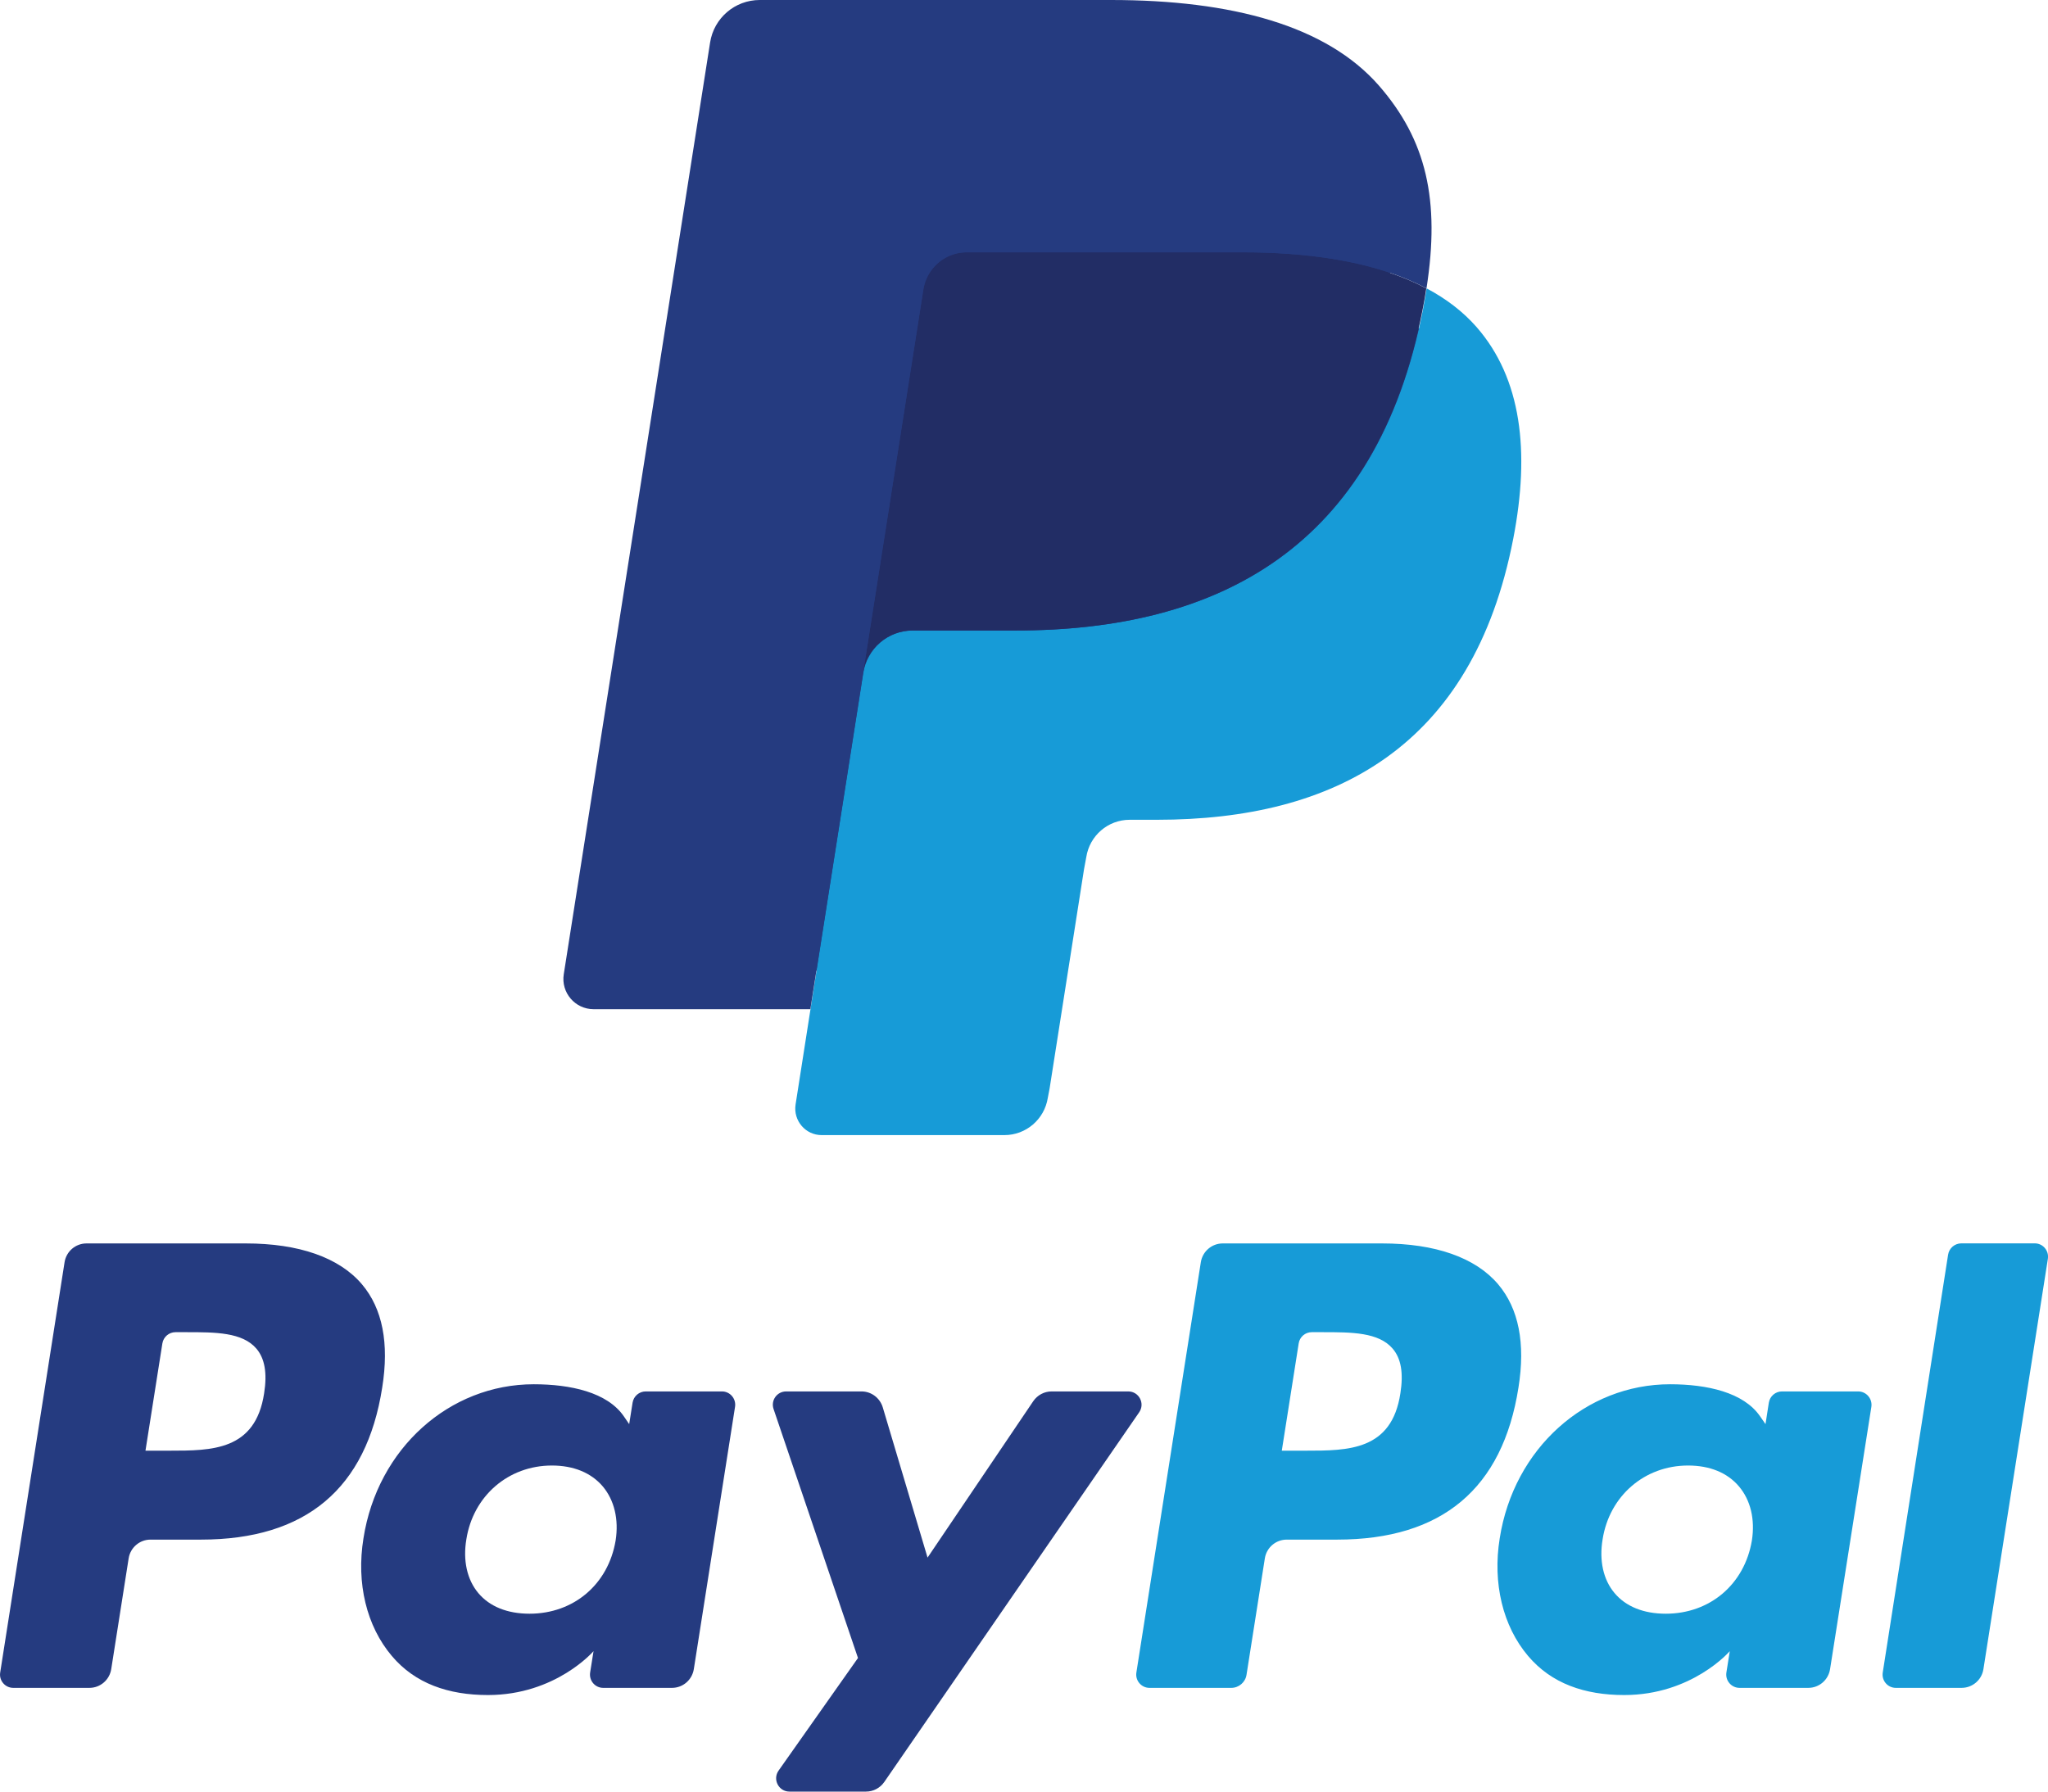 <svg width="32" height="28" viewBox="0 0 32 28" fill="none" xmlns="http://www.w3.org/2000/svg">
<path fill-rule="evenodd" clip-rule="evenodd" d="M3.84 19.433H1.351C1.181 19.433 1.036 19.557 1.009 19.726L0.003 26.139C-0.017 26.265 0.08 26.379 0.208 26.379H1.396C1.567 26.379 1.711 26.255 1.738 26.086L2.01 24.356C2.036 24.187 2.181 24.062 2.351 24.062H3.139C4.779 24.062 5.725 23.265 5.972 21.686C6.083 20.994 5.977 20.451 5.655 20.071C5.301 19.654 4.673 19.433 3.84 19.433ZM4.127 21.775C3.991 22.672 3.309 22.672 2.649 22.672H2.273L2.537 20.996C2.553 20.895 2.64 20.82 2.742 20.82H2.914C3.363 20.82 3.788 20.82 4.007 21.078C4.137 21.231 4.177 21.46 4.127 21.775ZM11.281 21.746H10.089C9.987 21.746 9.9 21.821 9.884 21.922L9.831 22.257L9.748 22.136C9.49 21.759 8.914 21.634 8.34 21.634C7.023 21.634 5.898 22.636 5.679 24.042C5.565 24.743 5.727 25.414 6.123 25.881C6.486 26.311 7.006 26.491 7.624 26.491C8.685 26.491 9.274 25.805 9.274 25.805L9.221 26.138C9.201 26.265 9.298 26.379 9.425 26.379H10.499C10.67 26.379 10.814 26.255 10.841 26.086L11.485 21.987C11.505 21.861 11.408 21.746 11.281 21.746ZM9.619 24.077C9.504 24.761 8.964 25.22 8.274 25.22C7.928 25.22 7.652 25.109 7.474 24.898C7.298 24.688 7.231 24.389 7.287 24.056C7.394 23.378 7.944 22.904 8.623 22.904C8.961 22.904 9.236 23.016 9.418 23.23C9.599 23.445 9.671 23.746 9.619 24.077ZM16.431 21.746H17.629C17.797 21.746 17.895 21.935 17.799 22.073L13.816 27.851C13.751 27.944 13.645 28 13.531 28H12.335C12.166 28 12.068 27.809 12.166 27.671L13.406 25.912L12.087 22.021C12.041 21.886 12.14 21.746 12.284 21.746H13.461C13.614 21.746 13.748 21.847 13.793 21.994L14.493 24.343L16.145 21.898C16.21 21.803 16.317 21.746 16.431 21.746Z" fill="#253B80"/>
<path fill-rule="evenodd" clip-rule="evenodd" d="M29.418 26.139L30.439 19.609C30.455 19.507 30.542 19.433 30.644 19.432H31.794C31.921 19.432 32.018 19.547 31.998 19.673L30.991 26.086C30.965 26.255 30.82 26.379 30.649 26.379H29.622C29.495 26.379 29.398 26.265 29.418 26.139ZM21.594 19.433H19.105C18.935 19.433 18.79 19.557 18.763 19.726L17.756 26.139C17.736 26.265 17.834 26.379 17.961 26.379H19.238C19.357 26.379 19.459 26.292 19.477 26.174L19.763 24.356C19.789 24.187 19.934 24.062 20.105 24.062H20.892C22.532 24.062 23.478 23.265 23.726 21.686C23.837 20.994 23.73 20.451 23.408 20.071C23.054 19.654 22.427 19.433 21.594 19.433ZM21.881 21.775C21.746 22.672 21.063 22.672 20.403 22.672H20.028L20.292 20.996C20.307 20.895 20.394 20.82 20.496 20.82H20.668C21.117 20.82 21.542 20.82 21.761 21.078C21.892 21.231 21.931 21.459 21.881 21.775ZM29.034 21.746H27.843C27.741 21.746 27.654 21.821 27.638 21.922L27.586 22.257L27.502 22.136C27.244 21.759 26.669 21.634 26.095 21.634C24.777 21.634 23.653 22.636 23.433 24.042C23.32 24.743 23.481 25.414 23.877 25.881C24.241 26.311 24.76 26.491 25.378 26.491C26.44 26.491 27.028 25.805 27.028 25.805L26.975 26.138C26.955 26.265 27.053 26.379 27.181 26.379H28.254C28.424 26.379 28.569 26.255 28.595 26.085L29.24 21.987C29.259 21.861 29.162 21.746 29.034 21.746ZM27.373 24.077C27.258 24.761 26.717 25.22 26.028 25.22C25.682 25.22 25.405 25.109 25.227 24.897C25.051 24.688 24.985 24.389 25.041 24.056C25.148 23.378 25.697 22.904 26.376 22.904C26.715 22.904 26.99 23.016 27.171 23.23C27.353 23.445 27.425 23.745 27.373 24.077Z" fill="#179BD7"/>
<path d="M13.054 17.138L13.36 15.185L12.679 15.169H9.424L11.686 0.759C11.693 0.716 11.716 0.675 11.749 0.646C11.782 0.617 11.825 0.602 11.87 0.602H17.358C19.18 0.602 20.437 0.982 21.094 1.734C21.402 2.087 21.598 2.456 21.692 2.861C21.792 3.287 21.794 3.795 21.697 4.416L21.689 4.461V4.858L21.997 5.033C22.257 5.172 22.462 5.33 22.62 5.511C22.884 5.812 23.054 6.196 23.126 6.65C23.2 7.117 23.176 7.674 23.054 8.303C22.914 9.027 22.687 9.658 22.38 10.174C22.098 10.65 21.739 11.044 21.312 11.35C20.905 11.64 20.421 11.861 19.874 12.002C19.344 12.141 18.739 12.211 18.076 12.211H17.649C17.344 12.211 17.047 12.321 16.814 12.519C16.581 12.722 16.426 12.998 16.379 13.3L16.347 13.476L15.806 16.918L15.782 17.044C15.775 17.084 15.764 17.104 15.748 17.118C15.733 17.13 15.712 17.138 15.691 17.138H13.054Z" fill="#253B80"/>
<path d="M22.291 4.507C22.274 4.612 22.256 4.72 22.235 4.83C21.511 8.564 19.035 9.854 15.872 9.854H14.262C13.875 9.854 13.549 10.136 13.489 10.519L12.664 15.772L12.431 17.261C12.392 17.513 12.585 17.74 12.838 17.74H15.694C16.032 17.74 16.319 17.493 16.372 17.158L16.4 17.012L16.938 13.584L16.973 13.396C17.025 13.059 17.313 12.812 17.651 12.812H18.078C20.845 12.812 23.012 11.684 23.645 8.417C23.909 7.053 23.772 5.914 23.072 5.112C22.861 4.871 22.598 4.67 22.291 4.507Z" fill="#179BD7"/>
<path d="M21.529 4.204C21.419 4.171 21.305 4.142 21.187 4.115C21.07 4.09 20.949 4.067 20.825 4.047C20.391 3.976 19.915 3.943 19.406 3.943H15.104C14.998 3.943 14.898 3.967 14.807 4.01C14.609 4.106 14.462 4.295 14.426 4.526L13.511 10.349L13.484 10.519C13.545 10.136 13.871 9.854 14.257 9.854H15.867C19.03 9.854 21.506 8.563 22.23 4.83C22.252 4.72 22.27 4.612 22.286 4.507C22.103 4.409 21.905 4.326 21.691 4.255C21.639 4.237 21.584 4.22 21.529 4.204Z" fill="#222D65"/>
<path d="M14.428 4.526C14.464 4.295 14.611 4.106 14.809 4.011C14.9 3.967 15 3.943 15.106 3.943H19.408C19.918 3.943 20.393 3.977 20.827 4.047C20.951 4.067 21.072 4.09 21.19 4.116C21.307 4.143 21.421 4.172 21.531 4.204C21.586 4.221 21.641 4.238 21.694 4.255C21.907 4.326 22.106 4.41 22.289 4.507C22.504 3.127 22.287 2.188 21.545 1.337C20.726 0.401 19.249 0 17.358 0H11.87C11.484 0 11.154 0.282 11.095 0.666L8.809 15.225C8.763 15.512 8.985 15.772 9.274 15.772H12.662L13.513 10.349L14.428 4.526Z" fill="#253B80"/>
</svg>
